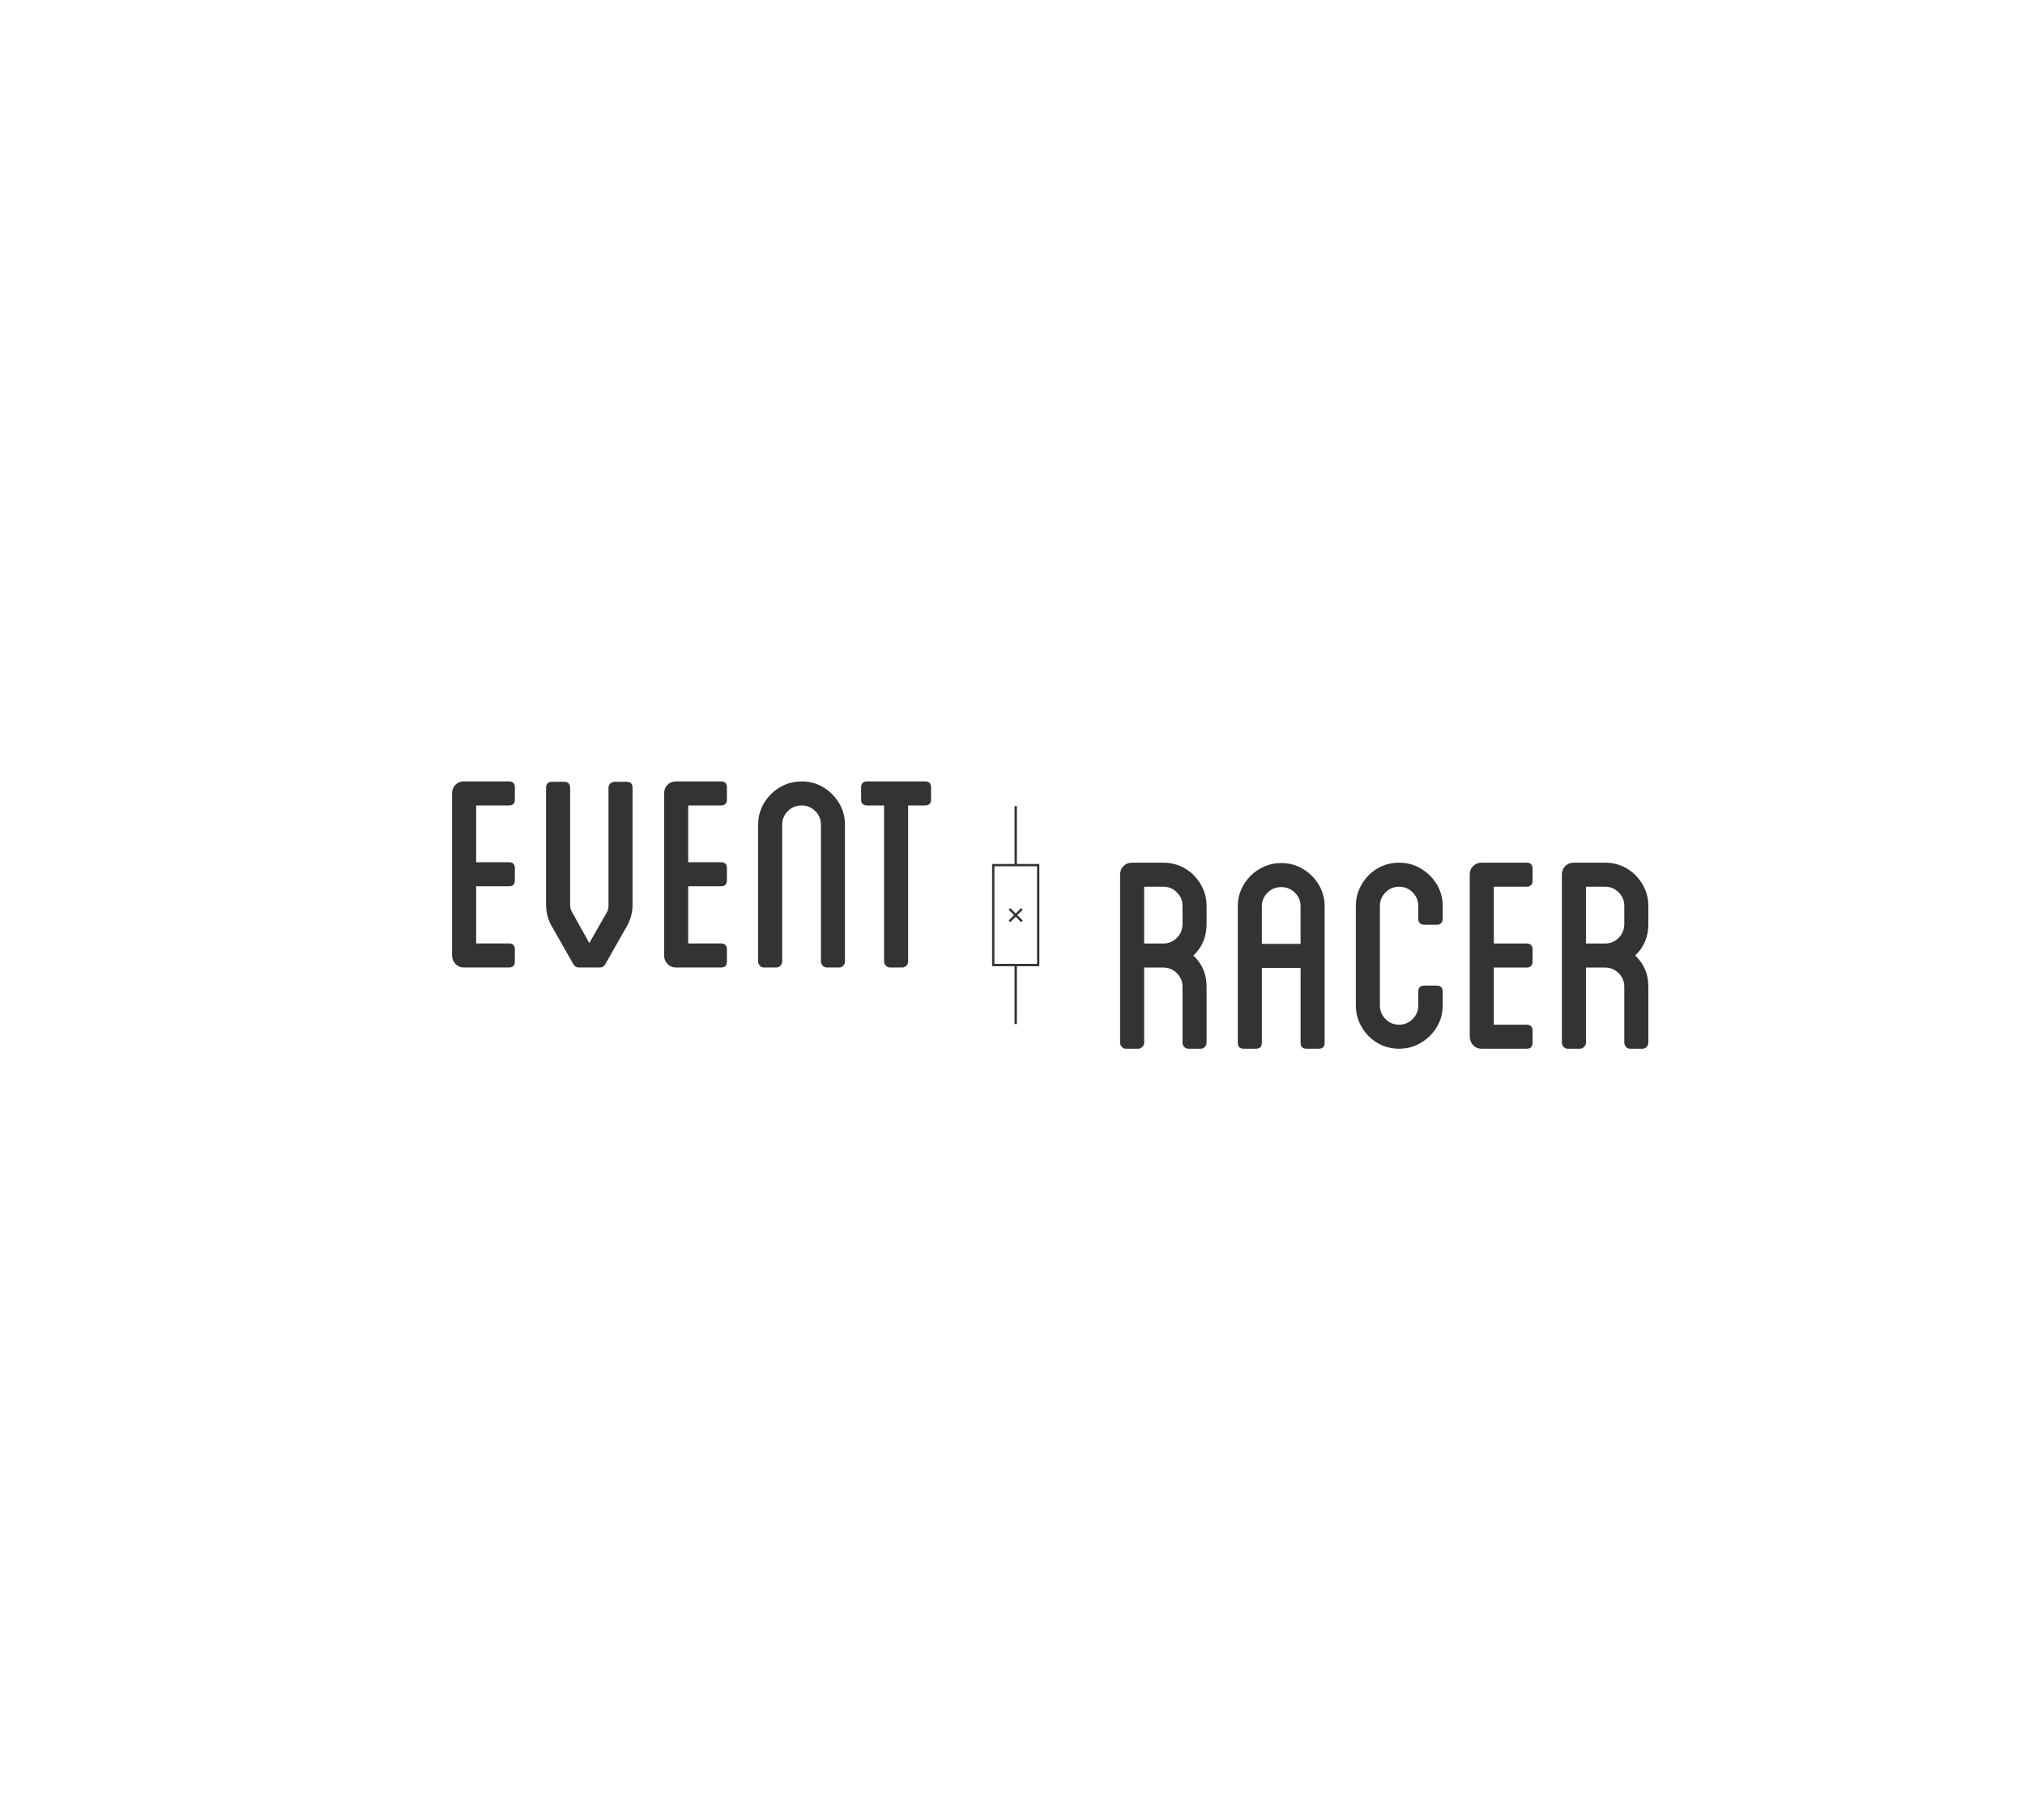 <?xml version="1.0" encoding="utf-8"?>
<!-- Generator: Adobe Illustrator 16.0.3, SVG Export Plug-In . SVG Version: 6.00 Build 0)  -->
<!DOCTYPE svg PUBLIC "-//W3C//DTD SVG 1.1//EN" "http://www.w3.org/Graphics/SVG/1.1/DTD/svg11.dtd">
<svg version="1.1" xmlns="http://www.w3.org/2000/svg" xmlns:xlink="http://www.w3.org/1999/xlink" x="0px" y="0px" width="1414px"
	 height="1271px" viewBox="0 0 1414 1271" enable-background="new 0 0 1414 1271" xml:space="preserve">
<g id="Layer_1" display="none">
</g>
<g id="Layer_2" display="none">
</g>
<g id="Layer_3">
	<g>
		<g>
			<path fill="#333333" d="M710.064,714.846c0,0.139-0.113,0.252-0.252,0.252h-1.121c-0.139,0-0.252-0.113-0.252-0.252V673.75
				c0-0.141,0.113-0.254,0.252-0.254h1.121c0.139,0,0.252,0.113,0.252,0.254V714.846z"/>
		</g>
		<g>
			<path fill="#333333" d="M332.479,562.451v39.644h22.839c2.8,0,4.202,1.402,4.202,4.198v8.402c0,2.799-1.402,4.199-4.202,4.199
				h-22.839v39.904h22.839c2.8,0,4.202,1.404,4.202,4.204v8.399c0,2.802-1.402,4.201-4.202,4.201H324.08
				c-2.456,0-4.465-0.831-6.043-2.496c-1.572-1.66-2.359-3.628-2.359-5.903V554.045c0-2.443,0.787-4.463,2.359-6.031
				c1.578-1.578,3.587-2.365,6.043-2.365h31.238c2.8,0,4.202,1.404,4.202,4.199v8.404c0,2.799-1.402,4.199-4.202,4.199H332.479z"/>
			<path fill="#333333" d="M441.695,550.115v81.646c0,5.95-1.668,11.549-4.991,16.8l-14.178,24.941
				c-0.876,1.404-2.099,2.102-3.671,2.102h-14.703c-1.578,0-2.803-0.697-3.676-2.102l-14.178-24.941
				c-3.326-5.251-4.991-10.85-4.991-16.8v-81.646c0-2.805,1.401-4.206,4.204-4.206h8.402c2.796,0,4.197,1.401,4.197,4.206v81.646
				c0,1.573,0.264,2.978,0.791,4.201l12.603,22.577l12.862-22.577c0.173-0.7,0.303-1.357,0.391-1.97
				c0.089-0.613,0.135-1.355,0.135-2.231v-81.646c0-1.229,0.434-2.233,1.312-3.022c0.873-0.792,1.835-1.184,2.889-1.184h8.396
				C440.29,545.909,441.695,547.311,441.695,550.115z"/>
			<path fill="#333333" d="M480.549,562.451v39.644h22.839c2.8,0,4.201,1.402,4.201,4.198v8.402c0,2.799-1.401,4.199-4.201,4.199
				h-22.839v39.904h22.839c2.8,0,4.201,1.404,4.201,4.204v8.399c0,2.802-1.401,4.201-4.201,4.201h-31.24
				c-2.454,0-4.462-0.831-6.04-2.496c-1.573-1.66-2.365-3.628-2.365-5.903V554.045c0-2.443,0.792-4.463,2.365-6.031
				c1.578-1.578,3.586-2.365,6.04-2.365h31.24c2.8,0,4.201,1.404,4.201,4.199v8.404c0,2.799-1.401,4.199-4.201,4.199H480.549z"/>
			<path fill="#333333" d="M559.834,545.648c4.199,0,8.092,0.787,11.68,2.365c3.59,1.568,6.781,3.76,9.583,6.561
				c2.798,2.802,4.989,5.998,6.565,9.584c1.575,3.59,2.364,7.481,2.364,11.683v95.562c0,1.047-0.394,2.018-1.183,2.891
				c-0.787,0.877-1.797,1.311-3.02,1.311h-8.401c-1.225,0-2.232-0.434-3.021-1.311c-0.784-0.873-1.179-1.844-1.179-2.891v-95.562
				c0-3.678-1.312-6.827-3.939-9.452c-2.624-2.625-5.775-3.938-9.449-3.938c-3.85,0-7.091,1.312-9.715,3.938
				c-2.625,2.625-3.939,5.774-3.939,9.452v95.562c0,1.047-0.39,2.018-1.183,2.891c-0.785,0.877-1.794,1.311-3.017,1.311h-8.402
				c-1.225,0-2.23-0.434-3.017-1.311c-0.79-0.873-1.185-1.844-1.185-2.891v-95.562c0-4.201,0.789-8.093,2.365-11.683
				c1.576-3.586,3.762-6.782,6.564-9.584c2.795-2.801,6.037-4.992,9.715-6.561C551.696,546.436,555.632,545.648,559.834,545.648z"/>
			<path fill="#333333" d="M650.144,549.848v8.404c0,2.799-1.401,4.199-4.198,4.199h-11.814v108.951c0,1.047-0.395,2.018-1.18,2.891
				c-0.791,0.877-1.801,1.311-3.02,1.311h-8.402c-1.229,0-2.231-0.434-3.021-1.311c-0.788-0.873-1.183-1.844-1.183-2.891V562.451
				h-11.812c-2.803,0-4.197-1.4-4.197-4.199v-8.404c0-2.795,1.395-4.199,4.197-4.199h40.432
				C648.742,545.648,650.144,547.053,650.144,549.848z"/>
		</g>
		<g>
			<path fill="#333333" d="M842.521,645.183c0,8.926-3.062,16.276-9.188,22.056c6.125,5.777,9.188,13.04,9.188,21.787v39.123
				c0,1.045-0.393,2.013-1.18,2.887c-0.79,0.875-1.798,1.312-3.018,1.312h-8.402c-1.229,0-2.231-0.438-3.021-1.312
				c-0.788-0.874-1.183-1.842-1.183-2.887v-39.123c0-3.672-1.312-6.826-3.934-9.449c-2.626-2.623-5.776-3.936-9.453-3.936h-13.393
				v52.508c0,1.045-0.434,2.013-1.309,2.887c-0.877,0.875-1.838,1.312-2.89,1.312h-8.402c-1.222,0-2.228-0.438-3.019-1.312
				c-0.785-0.874-1.18-1.842-1.18-2.887V610.792c0-2.446,0.789-4.464,2.361-6.038c1.574-1.572,3.586-2.359,6.041-2.359h21.789
				c4.201,0,8.14,0.787,11.813,2.359c3.679,1.574,6.867,3.766,9.581,6.564c2.713,2.799,4.859,5.998,6.434,9.578
				c1.574,3.594,2.361,7.486,2.361,11.686V645.183z M825.719,632.582c0-3.676-1.312-6.827-3.934-9.449
				c-2.626-2.623-5.776-3.936-9.453-3.936h-13.393v39.644h13.393c3.677,0,6.827-1.312,9.453-3.94
				c2.621-2.625,3.934-5.863,3.934-9.718V632.582z"/>
			<path fill="#333333" d="M894.768,602.655c4.199,0,8.092,0.786,11.683,2.364c3.584,1.574,6.778,3.766,9.581,6.559
				c2.801,2.807,4.99,5.998,6.564,9.586c1.574,3.589,2.363,7.479,2.363,11.681v95.304c0,2.799-1.402,4.199-4.198,4.199h-8.405
				c-2.801,0-4.198-1.4-4.198-4.199v-52.245h-27.039v52.245c0,2.799-1.405,4.199-4.202,4.199h-8.402c-2.803,0-4.201-1.4-4.201-4.199
				v-95.304c0-4.201,0.785-8.092,2.363-11.681c1.572-3.588,3.764-6.779,6.564-9.586c2.797-2.793,6.037-4.984,9.713-6.559
				C886.631,603.441,890.566,602.655,894.768,602.655z M908.157,632.845c0-3.678-1.312-6.827-3.938-9.449
				c-2.627-2.626-5.776-3.938-9.451-3.938c-3.852,0-7.092,1.312-9.715,3.938c-2.626,2.622-3.935,5.771-3.935,9.449v26.257h27.039
				V632.845z"/>
			<path fill="#333333" d="M990.33,641.513v-8.931c0-3.676-1.312-6.827-3.939-9.449c-2.623-2.623-5.773-3.936-9.451-3.936
				c-3.676,0-6.827,1.312-9.45,3.936c-2.626,2.622-3.94,5.773-3.94,9.449v69.572c0,3.676,1.314,6.827,3.94,9.45
				c2.623,2.628,5.774,3.94,9.45,3.94c3.678,0,6.828-1.312,9.451-3.94c2.627-2.623,3.939-5.774,3.939-9.45v-9.709
				c0-2.802,1.428-4.207,4.284-4.207h8.579c2.799,0,4.198,1.405,4.198,4.207v9.709c0,4.199-0.79,8.098-2.369,11.678
				c-1.577,3.592-3.798,6.791-6.651,9.584c-2.861,2.805-6.097,4.993-9.713,6.566c-3.614,1.572-7.518,2.365-11.719,2.365
				c-4.199,0-8.137-0.793-11.812-2.365c-3.676-1.573-6.873-3.762-9.584-6.566c-2.717-2.793-4.859-5.992-6.434-9.584
				c-1.572-3.58-2.361-7.479-2.361-11.678v-69.572c0-4.199,0.789-8.092,2.361-11.686c1.574-3.58,3.717-6.779,6.434-9.578
				c2.711-2.799,5.908-4.99,9.584-6.564c3.676-1.572,7.613-2.359,11.812-2.359c4.201,0,8.104,0.787,11.719,2.359
				c3.616,1.574,6.852,3.766,9.713,6.564c2.854,2.799,5.074,5.998,6.651,9.578c1.579,3.594,2.369,7.486,2.369,11.686v8.931
				c0,2.796-1.399,4.198-4.198,4.198h-8.579C991.758,645.711,990.33,644.309,990.33,641.513z"/>
			<path fill="#333333" d="M1043.096,619.197v39.644h22.842c2.797,0,4.202,1.397,4.202,4.198v8.397c0,2.805-1.405,4.204-4.202,4.204
				h-22.842v39.904h22.842c2.797,0,4.202,1.404,4.202,4.199v8.404c0,2.799-1.405,4.199-4.202,4.199h-31.242
				c-2.455,0-4.465-0.829-6.036-2.492c-1.577-1.668-2.364-3.635-2.364-5.908V610.792c0-2.446,0.787-4.464,2.364-6.038
				c1.571-1.572,3.581-2.359,6.036-2.359h31.242c2.797,0,4.202,1.4,4.202,4.199v8.399c0,2.802-1.405,4.204-4.202,4.204H1043.096z"/>
			<path fill="#333333" d="M1151,645.183c0,8.926-3.064,16.276-9.189,22.056c6.125,5.777,9.189,13.04,9.189,21.787v39.123
				c0,1.045-0.395,2.013-1.183,2.887c-0.786,0.875-1.798,1.312-3.019,1.312h-8.401c-1.226,0-2.233-0.438-3.017-1.312
				c-0.79-0.874-1.182-1.842-1.182-2.887v-39.123c0-3.672-1.312-6.826-3.938-9.449s-5.778-3.936-9.453-3.936h-13.39v52.508
				c0,1.045-0.438,2.013-1.312,2.887c-0.875,0.875-1.838,1.312-2.889,1.312h-8.4c-1.226,0-2.23-0.438-3.02-1.312
				c-0.787-0.874-1.182-1.842-1.182-2.887V610.792c0-2.446,0.787-4.464,2.365-6.038c1.577-1.572,3.583-2.359,6.037-2.359h21.79
				c4.201,0,8.138,0.787,11.815,2.359c3.672,1.574,6.865,3.766,9.58,6.564c2.713,2.799,4.858,5.998,6.434,9.578
				c1.572,3.594,2.363,7.486,2.363,11.686V645.183z M1134.199,632.582c0-3.676-1.312-6.827-3.938-9.449
				c-2.626-2.623-5.778-3.936-9.453-3.936h-13.39v39.644h13.39c3.675,0,6.827-1.312,9.453-3.94c2.626-2.625,3.938-5.863,3.938-9.718
				V632.582z"/>
		</g>
		<path fill="#333333" d="M725.752,674.441c0,0.137-0.111,0.25-0.25,0.25h-32.5c-0.139,0-0.252-0.113-0.252-0.25v-70.884
			c0-0.137,0.113-0.253,0.252-0.253h32.5c0.139,0,0.25,0.116,0.25,0.253V674.441z M694.377,672.814c0,0.141,0.111,0.254,0.25,0.254
			h29.254c0.141,0,0.252-0.113,0.252-0.254v-67.634c0-0.14-0.111-0.253-0.252-0.253h-29.254c-0.139,0-0.25,0.113-0.25,0.253V672.814
			z"/>
		<g>
			<g>
				<path fill="#333333" d="M713.186,643.765c-0.098,0.097-0.258,0.097-0.355,0l-8.352-8.345c-0.098-0.098-0.098-0.258,0-0.355
					l0.793-0.791c0.098-0.1,0.258-0.1,0.355,0l8.35,8.344c0.1,0.098,0.1,0.258,0,0.355L713.186,643.765z"/>
			</g>
			<g>
				<path fill="#333333" d="M705.627,643.765c-0.098,0.097-0.258,0.097-0.355,0l-0.793-0.792c-0.098-0.098-0.098-0.258,0-0.355
					l8.352-8.344c0.098-0.1,0.258-0.1,0.355,0l0.791,0.791c0.1,0.098,0.1,0.258,0,0.355L705.627,643.765z"/>
			</g>
		</g>
		<g>
			<path fill="#333333" d="M710.064,604.221c0,0.139-0.113,0.252-0.252,0.252h-1.121c-0.139,0-0.252-0.113-0.252-0.252v-41.07
				c0-0.14,0.113-0.252,0.252-0.252h1.121c0.139,0,0.252,0.112,0.252,0.252V604.221z"/>
		</g>
	</g>
</g>
<g id="circles_for_icons">
</g>
</svg>
